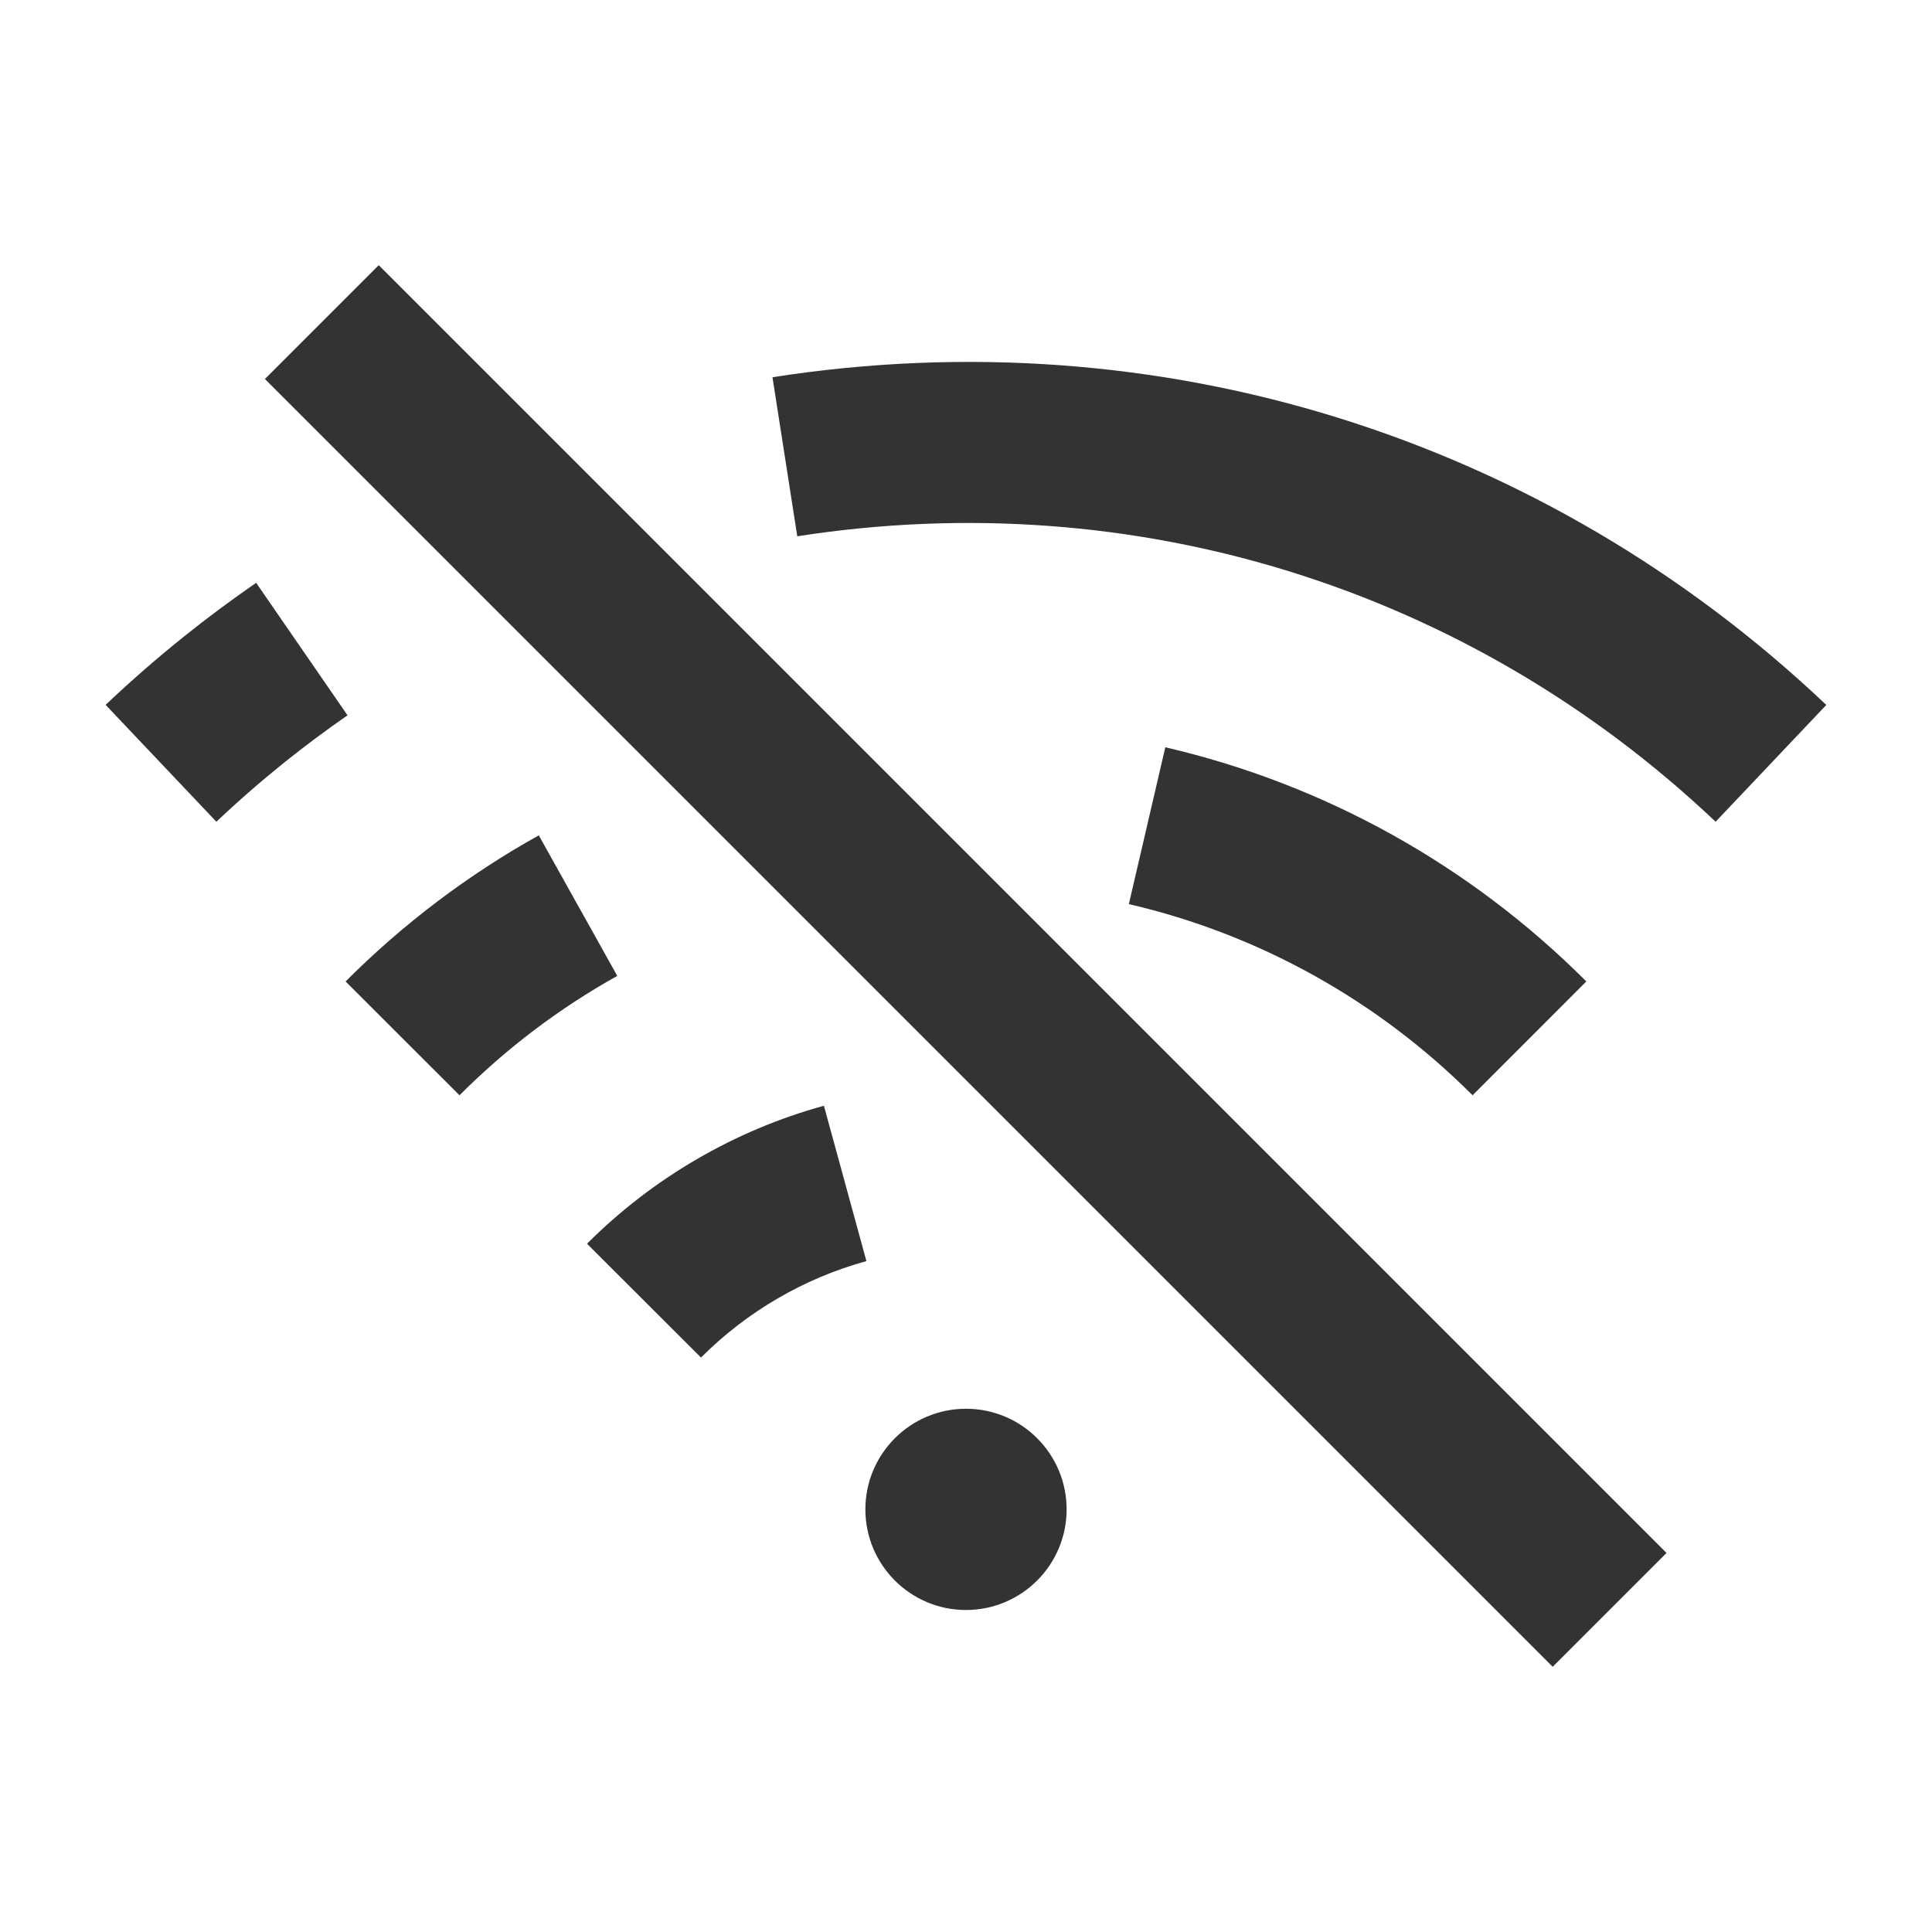 <?xml version="1.0" encoding="iso-8859-1"?>
<svg version="1.1" id="&#x56FE;&#x5C42;_1" xmlns="http://www.w3.org/2000/svg" xmlns:xlink="http://www.w3.org/1999/xlink" x="0px"
	 y="0px" viewBox="0 0 24 24" style="enable-background:new 0 0 24 24;" xml:space="preserve">
<path style="fill:#333333;" d="M21.312,10.208C18.247,7.304,14.089,6.01,9.904,6.662L9.596,4.686
	c4.804-0.749,9.573,0.737,13.091,4.071L21.312,10.208z"/>
<path style="fill:#333333;" d="M18.293,13.606c-1.179-1.179-2.655-2-4.27-2.375l0.453-1.948c1.979,0.459,3.787,1.465,5.23,2.909
	L18.293,13.606z"/>
<path style="fill:#333333;" d="M5.708,13.606l-1.415-1.414c0.714-0.715,1.522-1.326,2.4-1.815l0.975,1.746
	C6.95,12.523,6.291,13.022,5.708,13.606z"/>
<path style="fill:#333333;" d="M8.708,16.864L7.292,15.45c0.817-0.817,1.834-1.409,2.943-1.714l0.528,1.93
	C9.99,15.878,9.279,16.292,8.708,16.864z"/>
<path style="fill-rule:evenodd;clip-rule:evenodd;fill:#333333;" d="M12,20c0.69,0,1.25-0.56,1.25-1.25S12.69,17.5,12,17.5
	s-1.25,0.56-1.25,1.25S11.31,20,12,20z"/>
<rect x="11" y="0.686" transform="matrix(0.707 -0.707 0.707 0.707 -4.971 12)" style="fill:#333333;" width="2" height="22.627"/>
<path style="fill:#333333;" d="M2.688,10.208L1.312,8.756c0.314-0.297,0.638-0.58,0.97-0.846c0.294-0.236,0.594-0.459,0.9-0.67
	l1.135,1.646C4.051,9.07,3.79,9.265,3.535,9.469C3.245,9.702,2.962,9.948,2.688,10.208z"/>
</svg>






